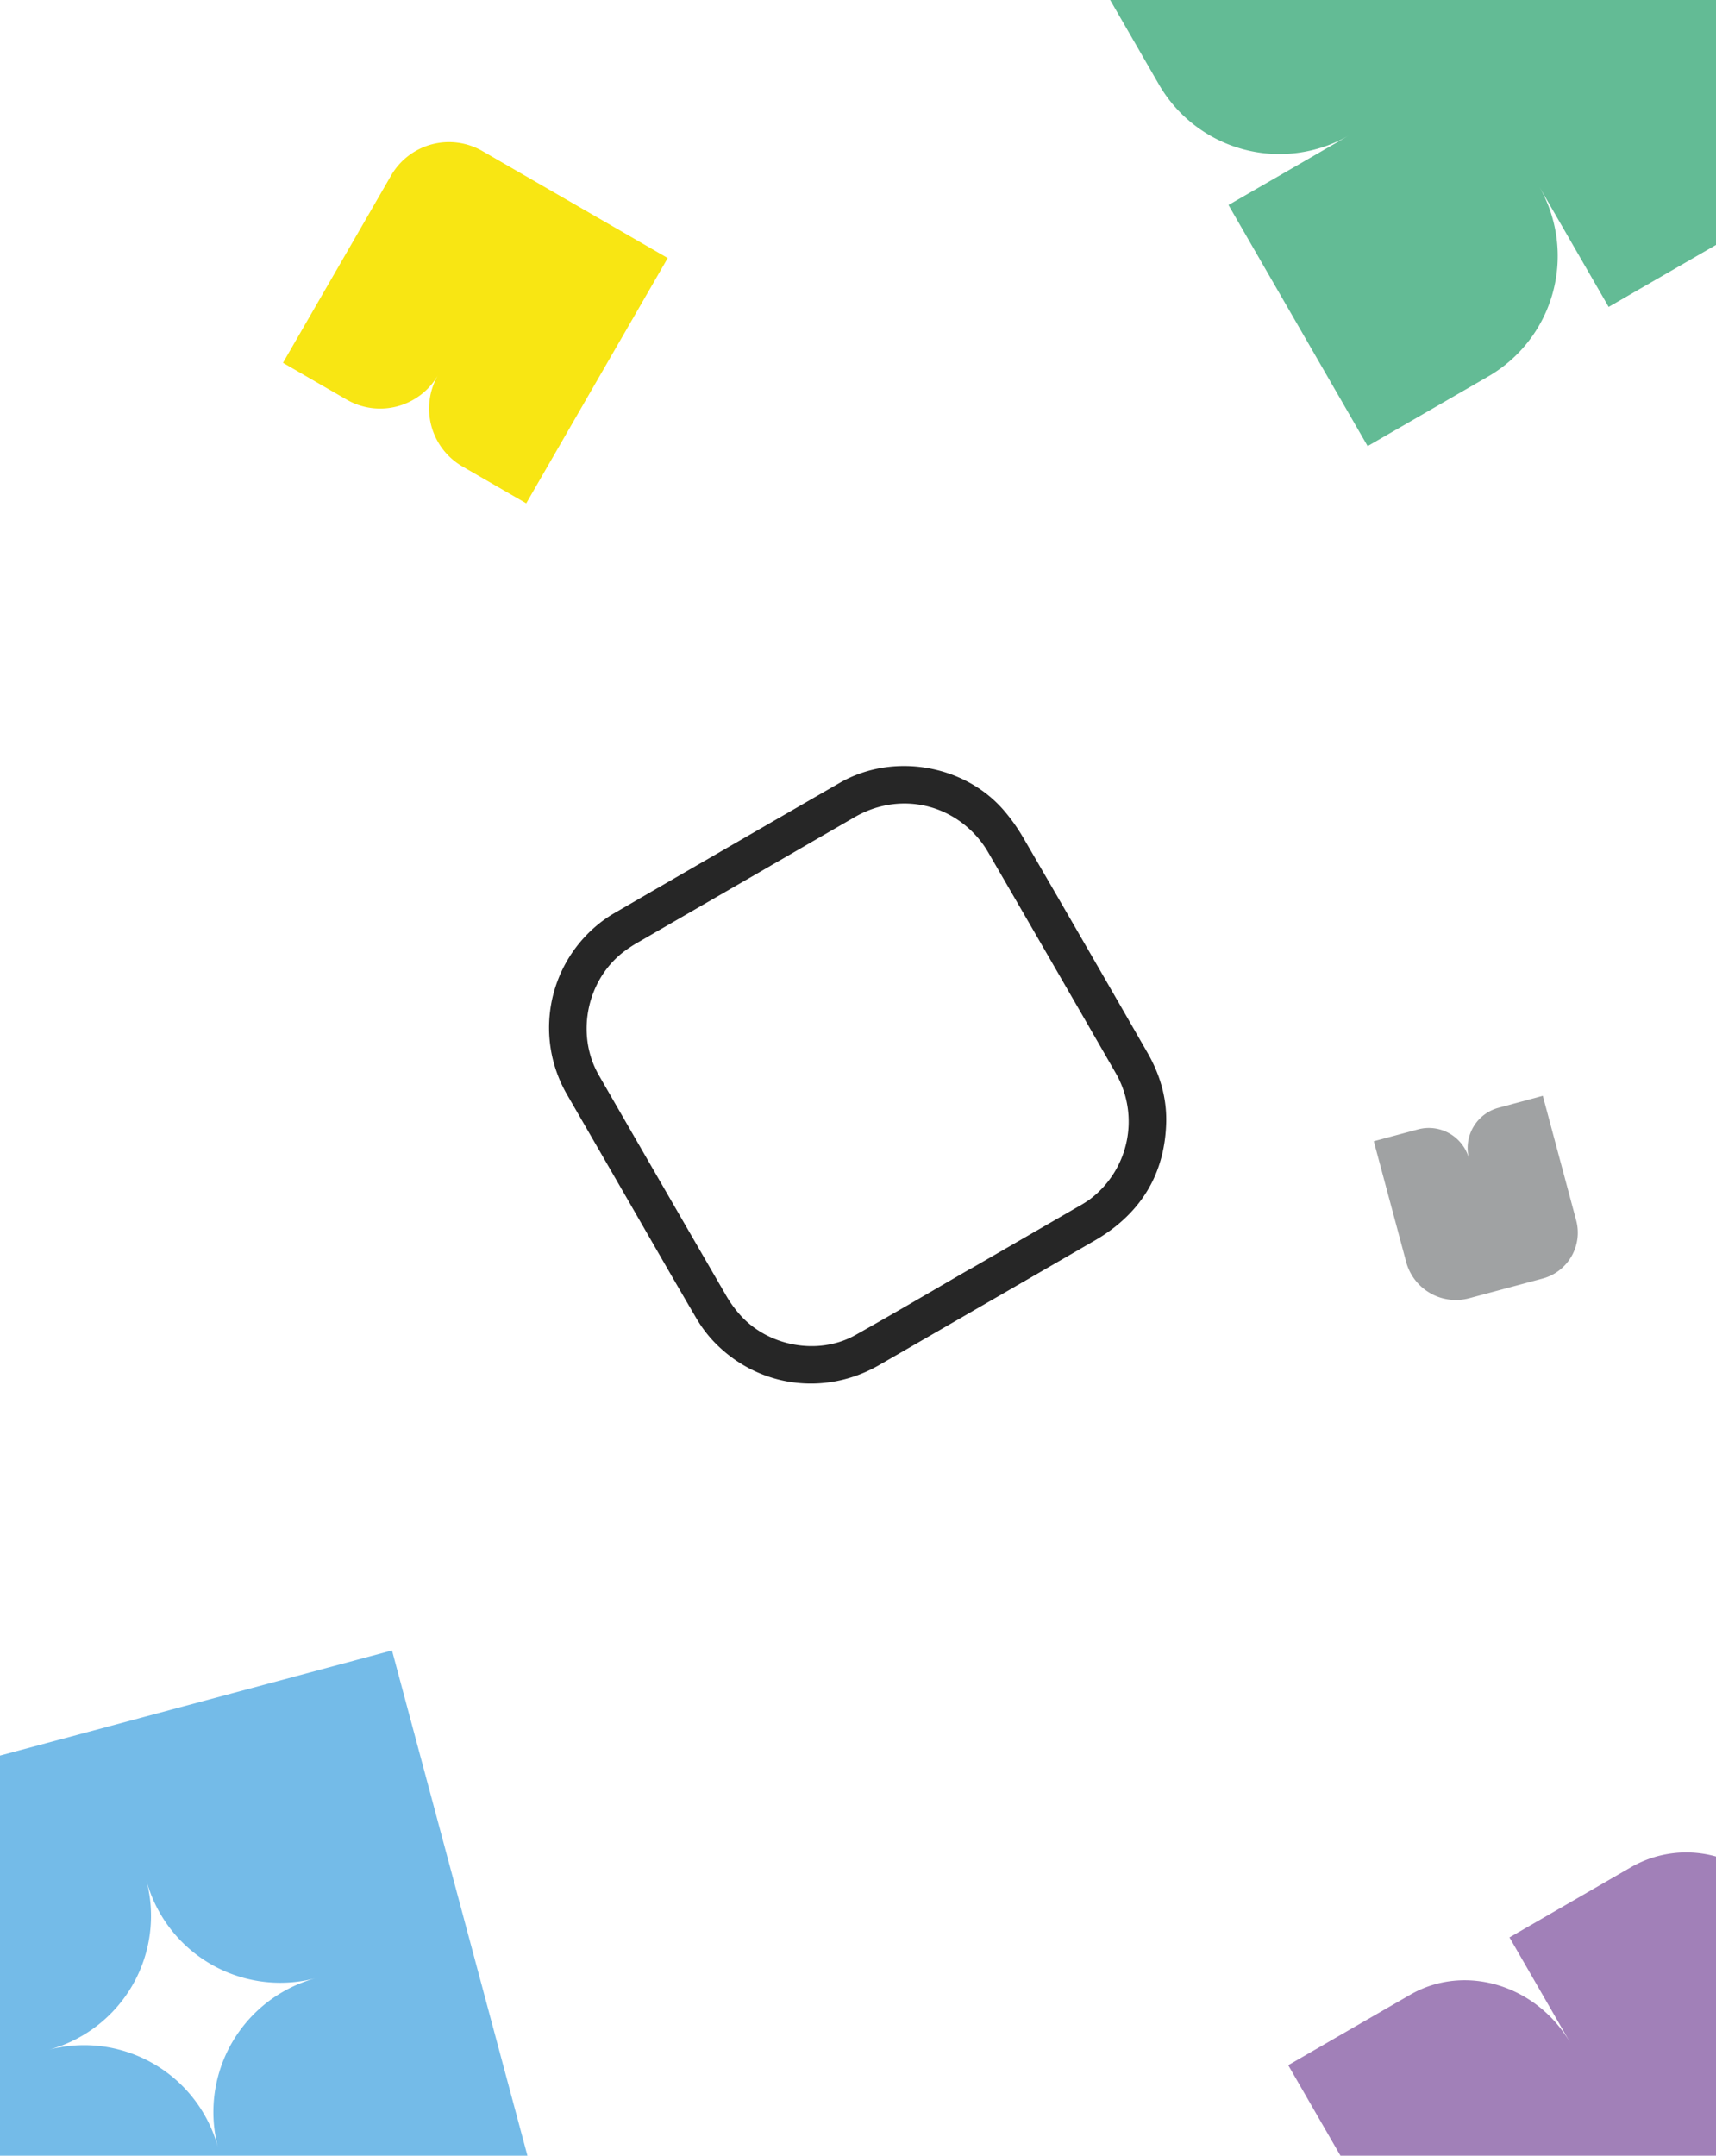 <svg id="Laag_1" data-name="Laag 1" xmlns="http://www.w3.org/2000/svg" viewBox="0 0 860 1080"><defs><style>.cls-1{fill:#f8e613;}.cls-2{fill:#a0a2a3;}.cls-3{fill:#262626;}.cls-4{fill:#63bb95;}.cls-5{fill:#a180b8;}.cls-6{fill:#74bbe8;}</style></defs><path id="Path_26" data-name="Path 26" class="cls-1" d="M299.17,190.73l35.47-61.44L241.76,75.67A33.51,33.51,0,0,0,196,87.93l-54.19,93.85,31.93,18.43a33.51,33.51,0,0,0,45.79-12.27,33.52,33.52,0,0,0,12.27,45.79l31.93,18.44Z"/><path id="Path_27" data-name="Path 27" class="cls-2" d="M699.94,614.42l4.76,17.76a25.8,25.8,0,0,0,31.61,18.24h0l36.79-9.86a23.8,23.8,0,0,0,16.82-29.15h0L773.2,549,751,555a20.88,20.88,0,0,0-14.76,25.58,20.88,20.88,0,0,0-25.57-14.76l-22.18,5.94Z"/><path id="Path_2" data-name="Path 2" class="cls-3" d="M316.2,603.82,284,548.08a66.8,66.8,0,0,1,14.52-83.93,64,64,0,0,1,9.29-6.63q56.51-32.75,113.09-65.34c26.42-15.25,62.36-9.27,82.26,13.9a92.41,92.41,0,0,1,9.68,13.63q31.21,53.7,62.16,107.57c6.35,11,9.88,22.89,9.45,35.69-.74,22.35-10,40.33-28.11,53.56a88.17,88.17,0,0,1-8,5.15q-53.86,31.16-107.77,62.24c-27.53,15.87-61.33,11-83.11-12.07A64,64,0,0,1,349,660.49c-11.06-18.82-21.9-37.77-32.81-56.67m169.84,32,0,.08q27-15.58,54-31.19a62.84,62.84,0,0,0,5.71-3.51,48.7,48.7,0,0,0,13.39-63.64q-31.89-55.41-64-110.73a49.16,49.16,0,0,0-7.05-9.31c-15.85-16.4-39.86-19.62-59.66-8.19L319.26,472.41c-1.78,1-3.5,2.14-5.17,3.32-19.8,13.9-26,42.07-13.95,63Q332,594,364,649.24a59.1,59.1,0,0,0,6.49,9.06c14.11,16.25,39.47,21,58.12,10.61,19.28-10.79,38.31-22,57.44-33.09"/><path class="cls-4" d="M860,122.71V0H556.38l24.43,42.32a69.74,69.74,0,0,0,95.26,25.52l-60.39,34.87L685.41,223.5l60.4-34.87a69.75,69.75,0,0,0,25.53-95.26l34.86,60.4Z"/><path class="cls-5" d="M860,1080V930.11a55.47,55.47,0,0,0-42.42,5.26h0L756.5,970.64l30.67,53.13c-16.94-29.34-53-40.25-80.48-24.37l-61.08,35.26L671.78,1080Z"/><path class="cls-6" d="M0,1080H264.33L196.46,826.87,52.81,865.39,0,879.55ZM73.32,941.91A69.51,69.51,0,0,0,158.46,991a69.51,69.51,0,0,0-49.14,85.14A69.5,69.5,0,0,0,24.19,1027,69.5,69.5,0,0,0,73.32,941.91Z"/></svg>